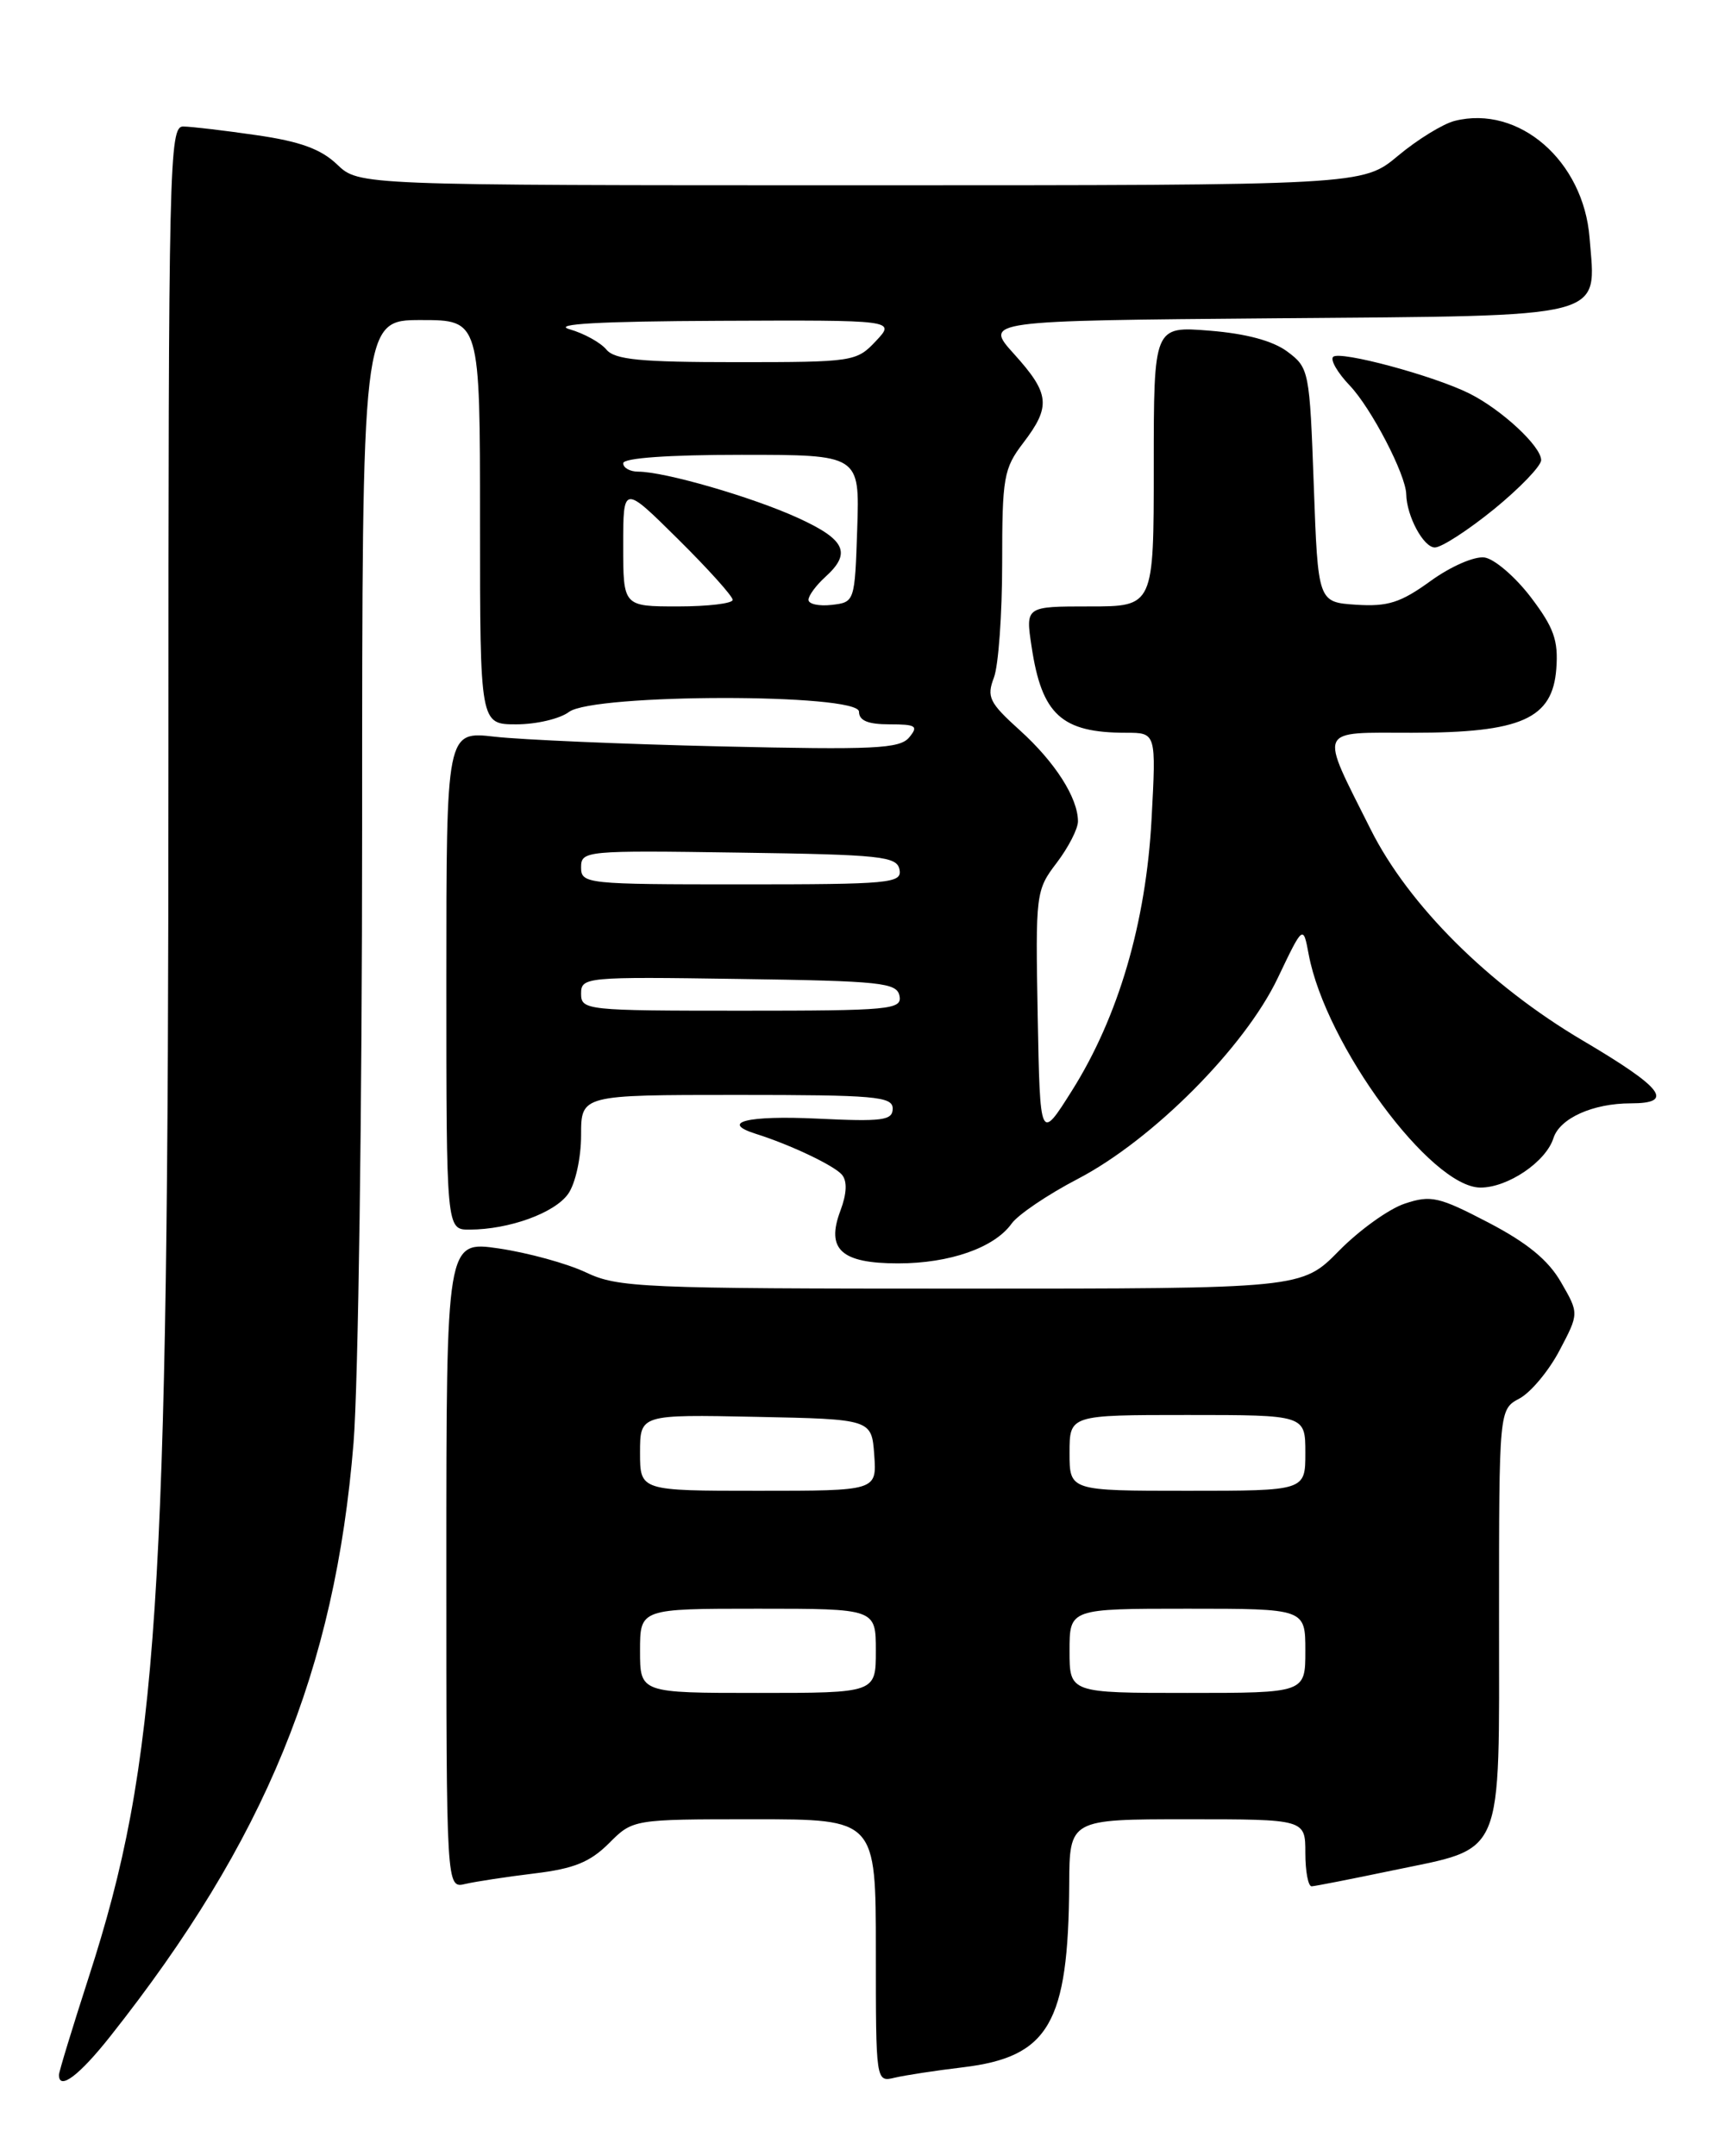 <?xml version="1.0" encoding="UTF-8" standalone="no"?>
<!DOCTYPE svg PUBLIC "-//W3C//DTD SVG 1.1//EN" "http://www.w3.org/Graphics/SVG/1.1/DTD/svg11.dtd" >
<svg xmlns="http://www.w3.org/2000/svg" xmlns:xlink="http://www.w3.org/1999/xlink" version="1.1" viewBox="0 0 204 256">
 <g >
 <path fill="currentColor"
d=" M 13.11 241.75 C 31.50 218.51 39.78 198.31 41.98 171.32 C 42.54 164.39 43.00 131.55 43.00 98.35 C 43.00 38.00 43.00 38.00 50.00 38.00 C 57.00 38.00 57.00 38.00 57.00 62.00 C 57.00 86.00 57.00 86.00 61.31 86.00 C 63.68 86.00 66.49 85.34 67.56 84.53 C 70.46 82.34 102.00 82.31 102.00 84.50 C 102.00 85.56 103.07 86.00 105.62 86.00 C 108.78 86.00 109.08 86.20 107.96 87.55 C 106.84 88.90 103.83 89.04 85.58 88.62 C 73.99 88.35 61.91 87.83 58.75 87.47 C 53.00 86.81 53.00 86.81 53.00 116.41 C 53.00 146.00 53.00 146.00 55.75 145.99 C 60.46 145.98 65.87 144.02 67.47 141.74 C 68.33 140.52 69.00 137.45 69.00 134.78 C 69.00 130.00 69.00 130.00 87.50 130.00 C 103.90 130.00 106.00 130.18 106.00 131.62 C 106.00 133.03 104.81 133.19 97.00 132.81 C 88.75 132.42 85.42 133.25 89.75 134.62 C 93.88 135.92 99.08 138.40 99.98 139.48 C 100.62 140.25 100.55 141.72 99.79 143.75 C 98.06 148.34 99.88 150.00 106.65 150.00 C 112.77 150.00 118.08 148.14 120.12 145.28 C 120.88 144.22 124.42 141.82 128.00 139.96 C 136.88 135.32 147.78 124.37 151.71 116.15 C 154.74 109.80 154.74 109.80 155.40 113.33 C 157.42 124.06 169.90 141.00 175.80 141.00 C 179.05 141.00 183.57 137.94 184.46 135.13 C 185.21 132.77 189.15 131.00 193.63 131.00 C 198.89 131.00 197.52 129.20 187.92 123.53 C 176.79 116.96 167.27 107.48 162.76 98.48 C 156.62 86.23 156.29 87.00 167.68 87.00 C 180.65 87.00 184.36 85.35 184.80 79.39 C 185.05 76.02 184.51 74.51 181.76 70.89 C 179.92 68.48 177.45 66.36 176.28 66.19 C 175.08 66.02 172.26 67.25 169.86 68.99 C 166.31 71.56 164.79 72.04 161.04 71.80 C 156.50 71.50 156.50 71.50 156.00 57.60 C 155.51 44.02 155.44 43.67 152.87 41.75 C 151.14 40.46 147.97 39.61 143.62 39.26 C 137.00 38.73 137.00 38.73 137.00 55.36 C 137.00 72.00 137.00 72.00 129.39 72.00 C 121.77 72.00 121.77 72.00 122.49 76.75 C 123.70 84.86 126.05 87.00 133.71 87.00 C 137.29 87.00 137.29 87.00 136.74 97.25 C 136.08 109.56 132.80 120.74 127.28 129.50 C 123.50 135.50 123.50 135.50 123.22 120.63 C 122.95 106.07 123.00 105.69 125.47 102.45 C 126.86 100.62 128.00 98.41 128.00 97.52 C 128.00 94.74 125.29 90.49 121.08 86.69 C 117.47 83.43 117.14 82.76 118.02 80.45 C 118.56 79.03 119.00 72.92 119.00 66.87 C 119.00 56.67 119.18 55.63 121.50 52.59 C 124.82 48.24 124.66 46.74 120.42 42.04 C 116.84 38.08 116.84 38.08 151.50 37.79 C 191.45 37.46 189.51 37.95 188.75 28.24 C 188.03 19.09 180.36 12.44 172.74 14.35 C 171.35 14.70 168.32 16.56 166.01 18.49 C 161.81 22.00 161.81 22.00 102.21 22.00 C 42.61 22.00 42.61 22.00 40.03 19.53 C 38.12 17.70 35.63 16.79 30.47 16.05 C 26.64 15.49 22.71 15.03 21.75 15.02 C 20.10 15.00 20.00 19.28 20.00 91.04 C 20.00 190.94 18.80 209.20 10.53 234.77 C 8.59 240.78 7.00 245.98 7.00 246.35 C 7.00 248.24 9.41 246.43 13.11 241.75 Z  M 114.34 245.45 C 124.55 244.22 126.86 240.24 126.96 223.75 C 127.00 216.00 127.00 216.00 141.00 216.00 C 155.00 216.00 155.00 216.00 155.00 220.00 C 155.00 222.20 155.34 223.98 155.75 223.96 C 156.16 223.94 160.45 223.10 165.28 222.09 C 178.77 219.27 178.00 221.10 178.00 192.01 C 178.00 167.34 178.00 167.34 180.43 166.04 C 181.77 165.32 183.91 162.76 185.18 160.34 C 187.50 155.94 187.50 155.94 185.36 152.24 C 183.85 149.61 181.35 147.56 176.73 145.15 C 170.86 142.09 169.91 141.87 166.82 142.90 C 164.93 143.52 161.41 146.05 158.99 148.51 C 154.58 153.00 154.58 153.00 114.11 153.00 C 76.22 153.00 73.37 152.88 69.57 151.07 C 67.33 150.01 62.69 148.74 59.25 148.23 C 53.00 147.32 53.00 147.32 53.00 185.77 C 53.00 224.22 53.00 224.22 55.25 223.68 C 56.49 223.39 60.19 222.83 63.47 222.43 C 68.14 221.87 70.06 221.09 72.30 218.86 C 75.15 216.00 75.15 216.00 89.58 216.00 C 104.00 216.00 104.00 216.00 104.00 231.61 C 104.00 247.22 104.00 247.22 106.25 246.68 C 107.49 246.39 111.13 245.83 114.34 245.45 Z  M 177.41 60.45 C 180.48 57.94 183.00 55.32 183.00 54.63 C 183.00 52.99 178.31 48.64 174.50 46.73 C 170.25 44.60 159.07 41.60 158.30 42.37 C 157.94 42.73 158.82 44.25 160.26 45.76 C 162.83 48.45 166.93 56.35 166.98 58.68 C 167.03 61.28 169.03 65.00 170.38 65.00 C 171.17 65.00 174.33 62.95 177.41 60.45 Z  M 69.00 117.98 C 69.00 116.01 69.51 115.96 87.74 116.23 C 104.66 116.47 106.51 116.67 106.81 118.25 C 107.12 119.87 105.70 120.00 88.07 120.00 C 69.60 120.00 69.00 119.94 69.00 117.98 Z  M 69.00 102.98 C 69.00 101.01 69.51 100.96 87.74 101.23 C 104.66 101.47 106.51 101.67 106.81 103.25 C 107.12 104.87 105.70 105.00 88.07 105.00 C 69.60 105.00 69.00 104.94 69.00 102.98 Z  M 74.00 64.78 C 74.00 57.56 74.00 57.56 80.50 64.00 C 84.08 67.54 87.00 70.79 87.00 71.22 C 87.00 71.65 84.08 72.00 80.50 72.00 C 74.00 72.00 74.00 72.00 74.00 64.78 Z  M 96.00 71.22 C 96.00 70.72 96.90 69.50 98.00 68.50 C 101.14 65.66 100.40 64.07 94.75 61.49 C 89.32 59.01 78.92 56.00 75.79 56.00 C 74.81 56.00 74.00 55.55 74.00 55.00 C 74.00 54.38 79.35 54.00 88.04 54.00 C 102.08 54.00 102.08 54.00 101.79 62.75 C 101.50 71.47 101.49 71.50 98.75 71.82 C 97.24 71.99 96.00 71.72 96.00 71.22 Z  M 72.00 41.50 C 71.31 40.67 69.34 39.58 67.62 39.09 C 65.49 38.47 71.16 38.15 85.42 38.09 C 106.35 38.00 106.35 38.00 104.00 40.50 C 101.71 42.94 101.31 43.00 87.45 43.00 C 76.03 43.00 73.00 42.71 72.00 41.50 Z  M 76.00 196.00 C 76.00 191.00 76.00 191.00 90.00 191.00 C 104.00 191.00 104.00 191.00 104.00 196.00 C 104.00 201.00 104.00 201.00 90.00 201.00 C 76.00 201.00 76.00 201.00 76.00 196.00 Z  M 127.00 196.00 C 127.00 191.00 127.00 191.00 141.00 191.00 C 155.00 191.00 155.00 191.00 155.00 196.00 C 155.00 201.00 155.00 201.00 141.00 201.00 C 127.00 201.00 127.00 201.00 127.00 196.00 Z  M 76.00 172.47 C 76.00 167.94 76.00 167.94 89.75 168.22 C 103.50 168.50 103.50 168.50 103.81 172.75 C 104.11 177.00 104.11 177.00 90.06 177.00 C 76.00 177.00 76.00 177.00 76.00 172.47 Z  M 127.00 172.50 C 127.00 168.00 127.00 168.00 141.00 168.00 C 155.00 168.00 155.00 168.00 155.00 172.50 C 155.00 177.00 155.00 177.00 141.00 177.00 C 127.00 177.00 127.00 177.00 127.00 172.50 Z "/>
</g>
</svg>